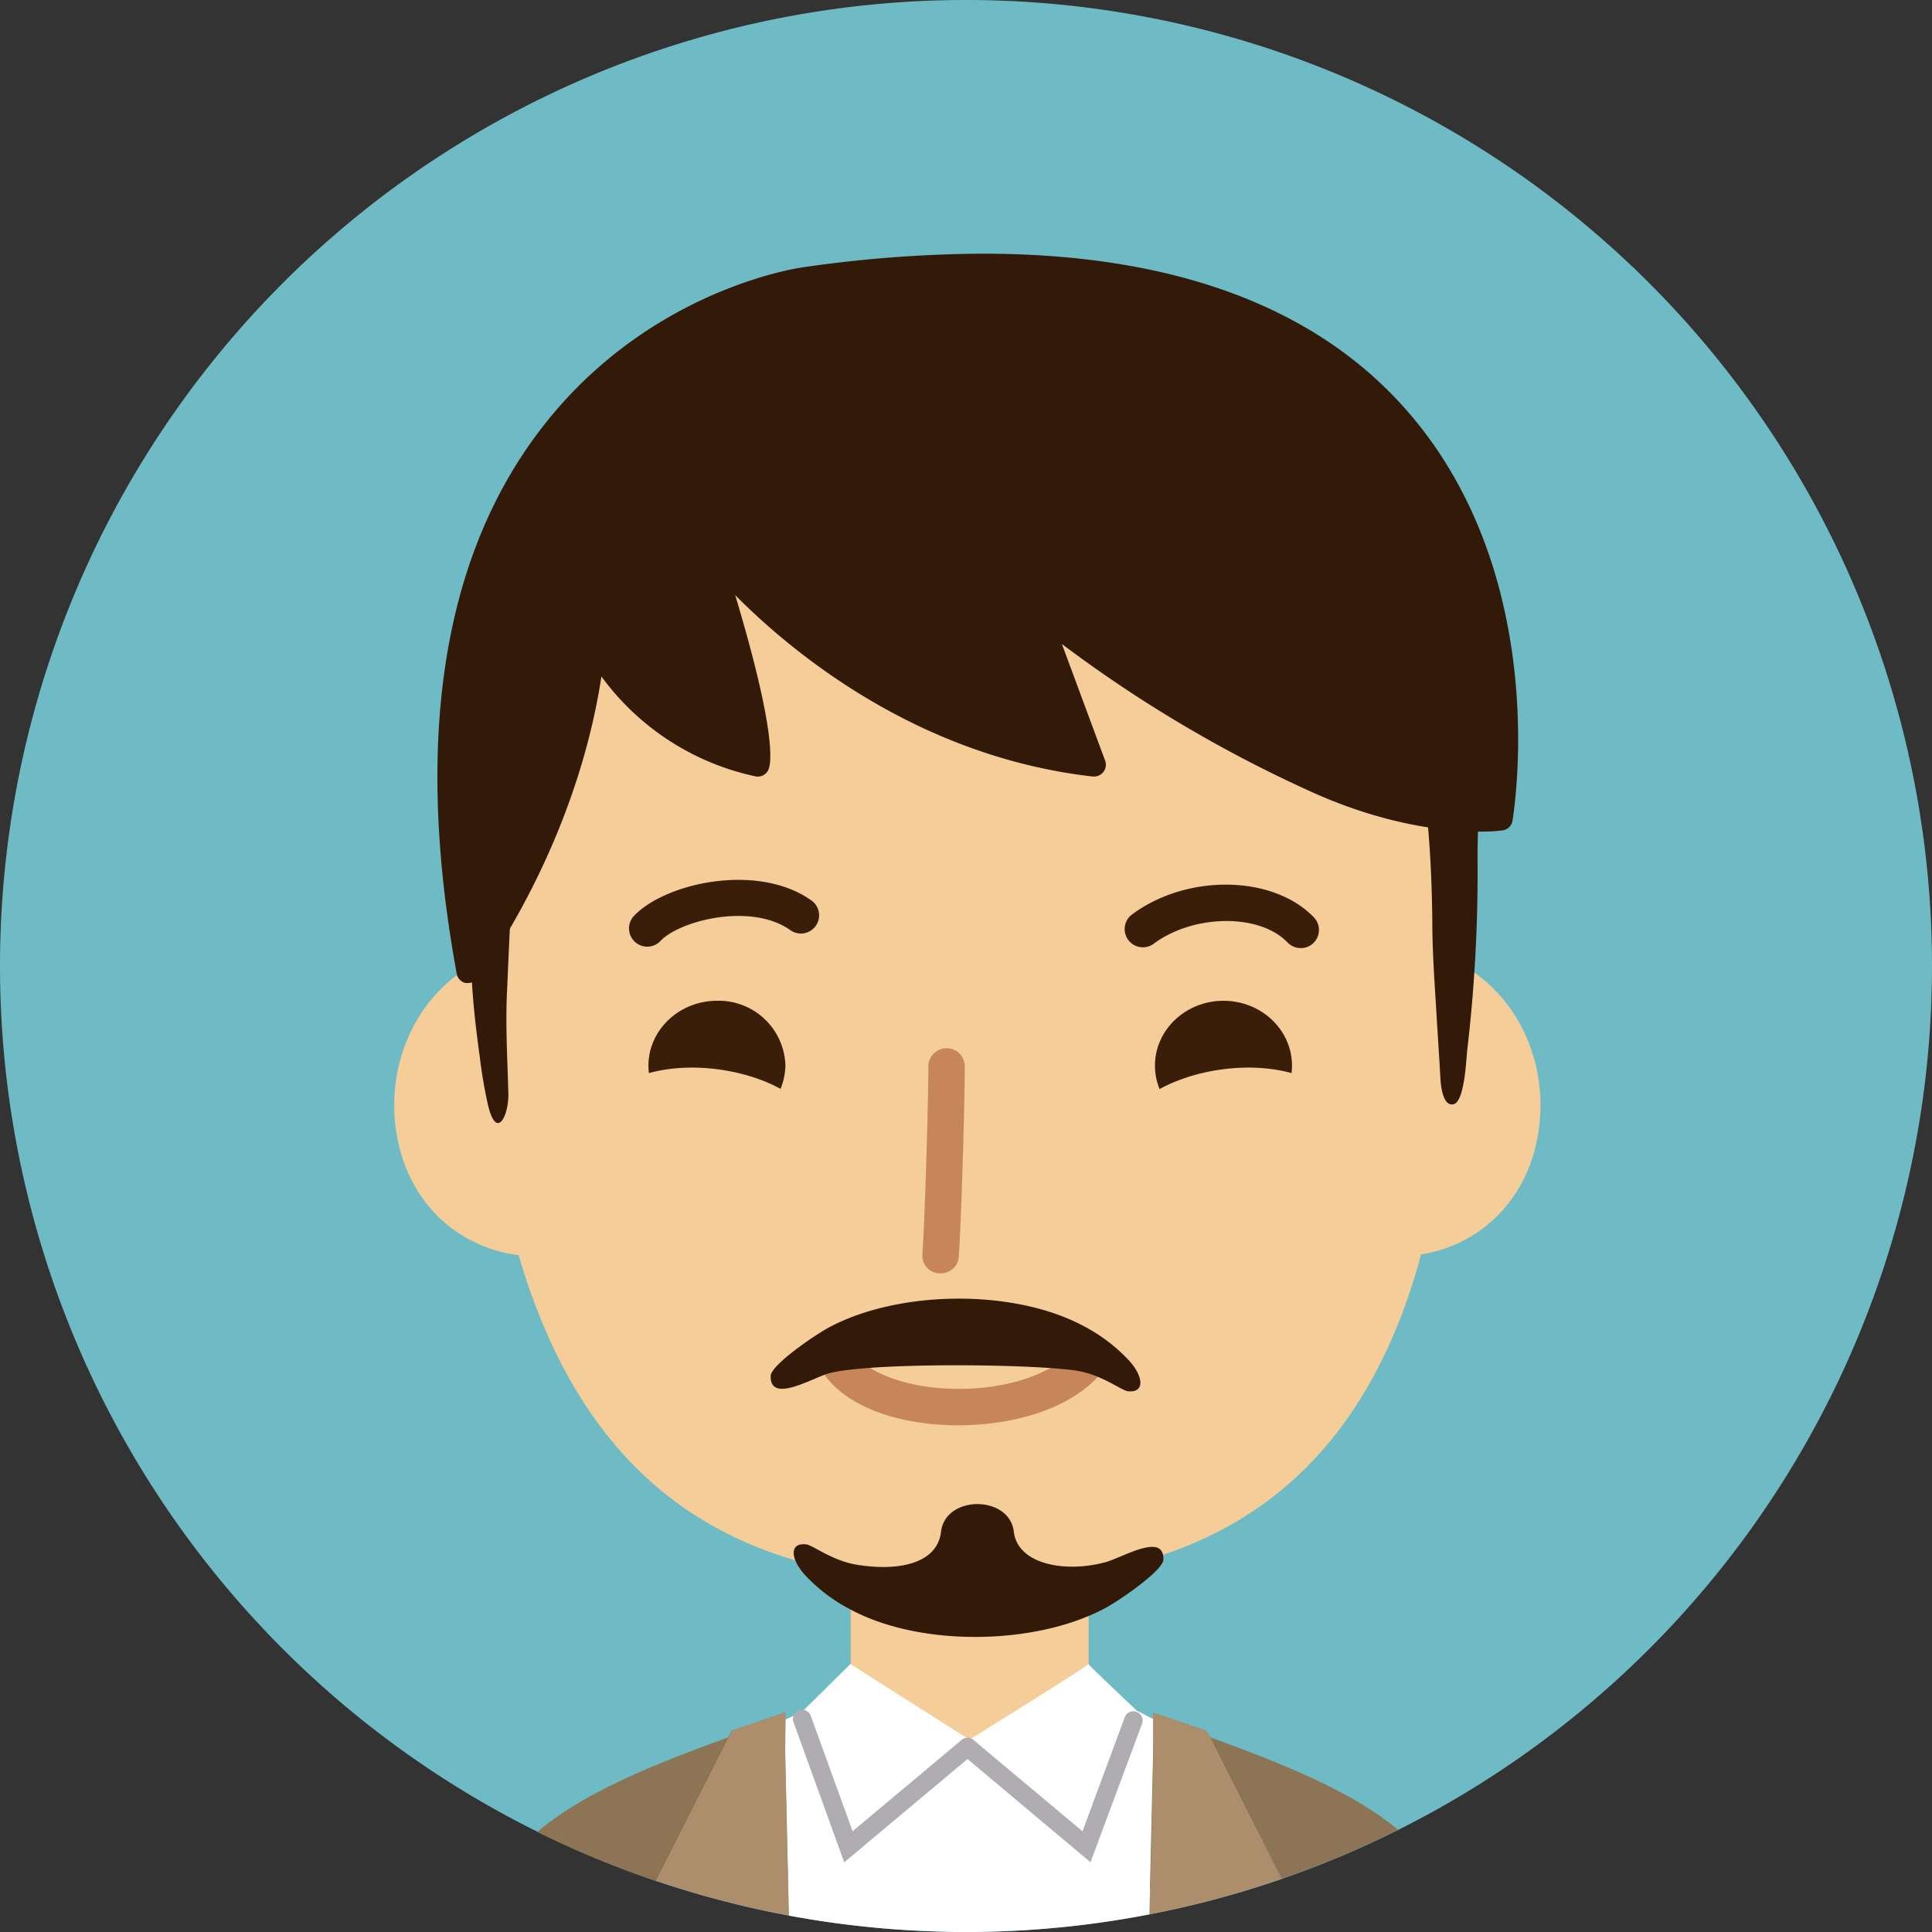 <svg id="Layer_1" data-name="Layer 1" xmlns="http://www.w3.org/2000/svg" viewBox="0 0 300 300"><rect x="0" y="0" width="300" height="300" fill="#333333" stroke="none"/><path d="M450.5,300a150,150,0,1,1-150-150A150,150,0,0,1,450.5,300Z" transform="translate(-150.5 -150)" fill="#6ebbc5"/><path d="M345.16,317.63c-2.36,13.43,5.6,24.61,17.8,27s24-4.87,26.34-18.3-5.6-26.28-17.79-28.68S347.52,304.19,345.16,317.63Z" transform="translate(-150.5 -150)" fill="#f4cd98"/><path d="M256.26,317.63c2.37,13.43-5.6,24.61-17.79,27s-24-4.87-26.35-18.3,5.61-26.28,17.8-28.68S253.9,304.19,256.26,317.63Z" transform="translate(-150.5 -150)" fill="#f4cd98"/><rect x="132.09" y="237.24" width="36.96" height="45.25" fill="#f4cd98"/><path d="M338.42,419.77,338,419a.69.69,0,0,0-.59-.39l-7.84-2.67v1L327,415.6l-26,4.53-26-4.3s-1.21.57-2.58,1.18l0-1.1-7.85,2.67a.69.69,0,0,0-.59.39l-.41.81c-13.23,4.78-22.92,9-29.65,14.68a150.15,150.15,0,0,0,18.36,7.6c6.69,2.27,90.56,2,97.2-.31a149.78,149.78,0,0,0,18.1-7.63C361,428.64,351.39,424.45,338.42,419.77Z" transform="translate(-150.5 -150)" fill="#8c7454"/><path d="M365,232.56c-11.68-16.82-33-29.21-53.05-30l-1,0,0-.79-9.9.39-9.91-.39,0,.79-1,0c-20.11.8-40.87,13.55-53.06,30-20.18,27.25-11.15,88.23-6.79,109.7,12.2,45.61,42.53,53.4,70.77,53.4s59.58-7.79,70.76-53.4C376.19,323.13,385.66,262.2,365,232.56Z" transform="translate(-150.5 -150)" fill="#f4cd98"/><path d="M272.46,315.47a10.36,10.36,0,0,1-10.63,10.07c-5.88,0-10.64-4.51-10.64-10.07S256,305.4,261.83,305.4A10.36,10.36,0,0,1,272.46,315.47Z" transform="translate(-150.5 -150)" fill="#3a1e0a"/><path d="M278.33,328.29c-.71,5.51-9.18,9-18.93,7.72s-17.07-6.74-16.36-12.25,9.18-9,18.93-7.72S279,322.77,278.33,328.29Z" transform="translate(-150.5 -150)" fill="#f4cd98"/><path d="M329.84,315.47c0,5.56,4.77,10.07,10.64,10.07s10.64-4.51,10.64-10.07-4.77-10.07-10.64-10.07S329.84,309.91,329.84,315.47Z" transform="translate(-150.5 -150)" fill="#3a1e0a"/><path d="M324,328.29c.71,5.51,9.18,9,18.92,7.72s17.08-6.74,16.37-12.25-9.19-9-18.93-7.72S323.27,322.77,324,328.29Z" transform="translate(-150.5 -150)" fill="#f4cd98"/><path d="M251,297a2.84,2.84,0,0,1-2.06-4.78c4.85-5.11,19.06-8.27,27.39-2.51a2.83,2.83,0,1,1-3.21,4.65c-6.08-4.2-17.05-1.43-20.07,1.76A2.86,2.86,0,0,1,251,297Z" transform="translate(-150.5 -150)" fill="#3a1e0a"/><path d="M352.48,297.22a2.83,2.83,0,0,1-2.05-.87c-4.34-4.55-14.67-4.42-20.86.25a2.83,2.83,0,0,1-3.41-4.51c8.53-6.44,22-6.27,28.36.36a2.82,2.82,0,0,1-.09,4A2.79,2.79,0,0,1,352.48,297.22Z" transform="translate(-150.5 -150)" fill="#3a1e0a"/><path d="M296.55,347.72h-.21a2.74,2.74,0,0,1-2.62-2.85c.37-4.81.94-23.67.94-29.44a2.83,2.83,0,0,1,5.65,0c0,6-.56,24.82-.94,29.82A2.77,2.77,0,0,1,296.55,347.72Z" transform="translate(-150.5 -150)" fill="#c68659"/><path d="M299.28,371.32c-.71,0-1.4,0-2.07-.05-8.15-.41-14.8-3-18.24-7.22a2.83,2.83,0,1,1,4.36-3.6c2.36,2.86,7.79,4.84,14.17,5.17,7.85.4,15.34-1.71,19.05-5.38a2.83,2.83,0,1,1,4,4C315.24,369.49,306.44,371.32,299.28,371.32Z" transform="translate(-150.5 -150)" fill="#c68659"/><path d="M369.72,214.64c-14.11-16.75-36.53-25.25-66.65-25.25h0a200,200,0,0,0-27.76,2.1c-1,.13-25.24,3.62-41.89,26.56-14.45,19.89-18.48,47.87-12,83.15a1.8,1.8,0,0,0,1.36,1.44,2,2,0,0,0,.42,0,1.79,1.79,0,0,0,1.45-.72c.65-.86,15.18-20.31,19.24-46.88a39.92,39.92,0,0,0,23.87,15.5,1.84,1.84,0,0,0,.41.05,1.8,1.8,0,0,0,1.66-1.1c.44-1,1.21-5.86-5.17-27.08,9,9.08,28.45,25.09,55.53,28.17h.21a1.83,1.83,0,0,0,1.71-2.45L315.39,250a204.31,204.31,0,0,0,37.85,22.55c12.28,5.73,22.16,6.58,27,6.58a27.25,27.25,0,0,0,3.6-.19,1.82,1.82,0,0,0,1.52-1.49C385.59,275.91,391.4,240.37,369.72,214.64Z" transform="translate(-150.5 -150)" fill="#331907"/><path d="M322,392.62c-6.51,1.68-13.51.11-14.07-4.76-.67-5.74-10.64-5.74-11.31,0-.56,4.87-6.44,6.19-13.08,5.11-3.85-.63-6.84-3.05-7.86-3.16-2.64-.3-2.49,2.24-.12,4.82a26,26,0,0,0,7,5.29c10.86,5.84,28.73,5.6,39.59-.23,2.12-1.14,9-5.83,9-7.53C331.27,387.79,324.58,392,322,392.62Z" transform="translate(-150.5 -150)" fill="#331907"/><path d="M279.32,363.22c6.51-1.69,31.82-1.44,38.46-.36,3.85.63,6.84,3.05,7.86,3.17,2.64.29,2.49-2.25.12-4.83a26.23,26.23,0,0,0-7-5.29c-10.86-5.83-28.73-5.6-39.59.24-2.12,1.14-9,5.82-9,7.53C270.08,368.05,276.77,363.88,279.32,363.22Z" transform="translate(-150.5 -150)" fill="#331907"/><path d="M329.59,416.94,327,415.6s-7.76-7.31-7.49-7.21-18.48,11.74-18.48,11.74l-18.48-11.74-7.53,7.44s-1.21.57-2.58,1.18l-.05,5,.59,25.44a150,150,0,0,0,21.44,2.41c2,.08,4,.15,6,.15,2.39,0,4.77-.07,7.13-.18a149.4,149.4,0,0,0,21.42-2.57l.59-25.25Z" transform="translate(-150.5 -150)" fill="#fff"/><path d="M272.48,417l0-1.1-7.85,2.67a.69.69,0,0,0-.59.39l-.41.81-11.29,22.28A148.44,148.44,0,0,0,273,447.44L272.43,422Z" transform="translate(-150.5 -150)" fill="#ad8e6c"/><path d="M338,419a.69.69,0,0,0-.59-.39l-7.84-2.67v1l.05,5.06-.59,25.25a147.75,147.75,0,0,0,20.51-5.5l-11.14-22Z" transform="translate(-150.5 -150)" fill="#ad8e6c"/><path d="M281.59,439.18l-7.88-21.77a1.43,1.43,0,0,1,.86-1.83,1.42,1.42,0,0,1,1.83.86l6.49,17.91,16.91-14.16a1.43,1.43,0,1,1,1.84,2.19Z" transform="translate(-150.5 -150)" fill="#b0adb2"/><path d="M319.83,439.17l-20-16.79a1.43,1.43,0,1,1,1.84-2.19l16.92,14.17,6.56-17.7a1.43,1.43,0,0,1,2.69,1Z" transform="translate(-150.5 -150)" fill="#b0adb2"/><path d="M229.2,304.61c.91-18.95,1.15-53.24,17.89-53.24,12.4,0,10.1-20.53,47.75-20.53,33.32,0,48.05,15.34,60.52,15.34,13.36,0,17.29,22.11,17.55,46.88,0,5.1.41,10.21.7,15.31.18,3,.39,6,.55,8.95.06,1.22.37,4.47,2,4.16,1.77-.34,2-6.91,2.16-8.32a236,236,0,0,0,1.61-30c0-18.36,5.31-53.71-27.91-75.74-20.43-13.55-62.66-14.9-86.18-7.23-16.37,5.35-32.07,19.27-37.91,35.48-6.41,17.81-6.25,31.73-4.14,67,.23,3.83.68,7.65,1.21,11.45a75,75,0,0,0,1.3,7.58c1.33,5.39,3.19,1.54,3.14-1.82C229.31,314.82,229,309.74,229.2,304.61Z" transform="translate(-150.5 -150)" fill="#331907"/></svg>